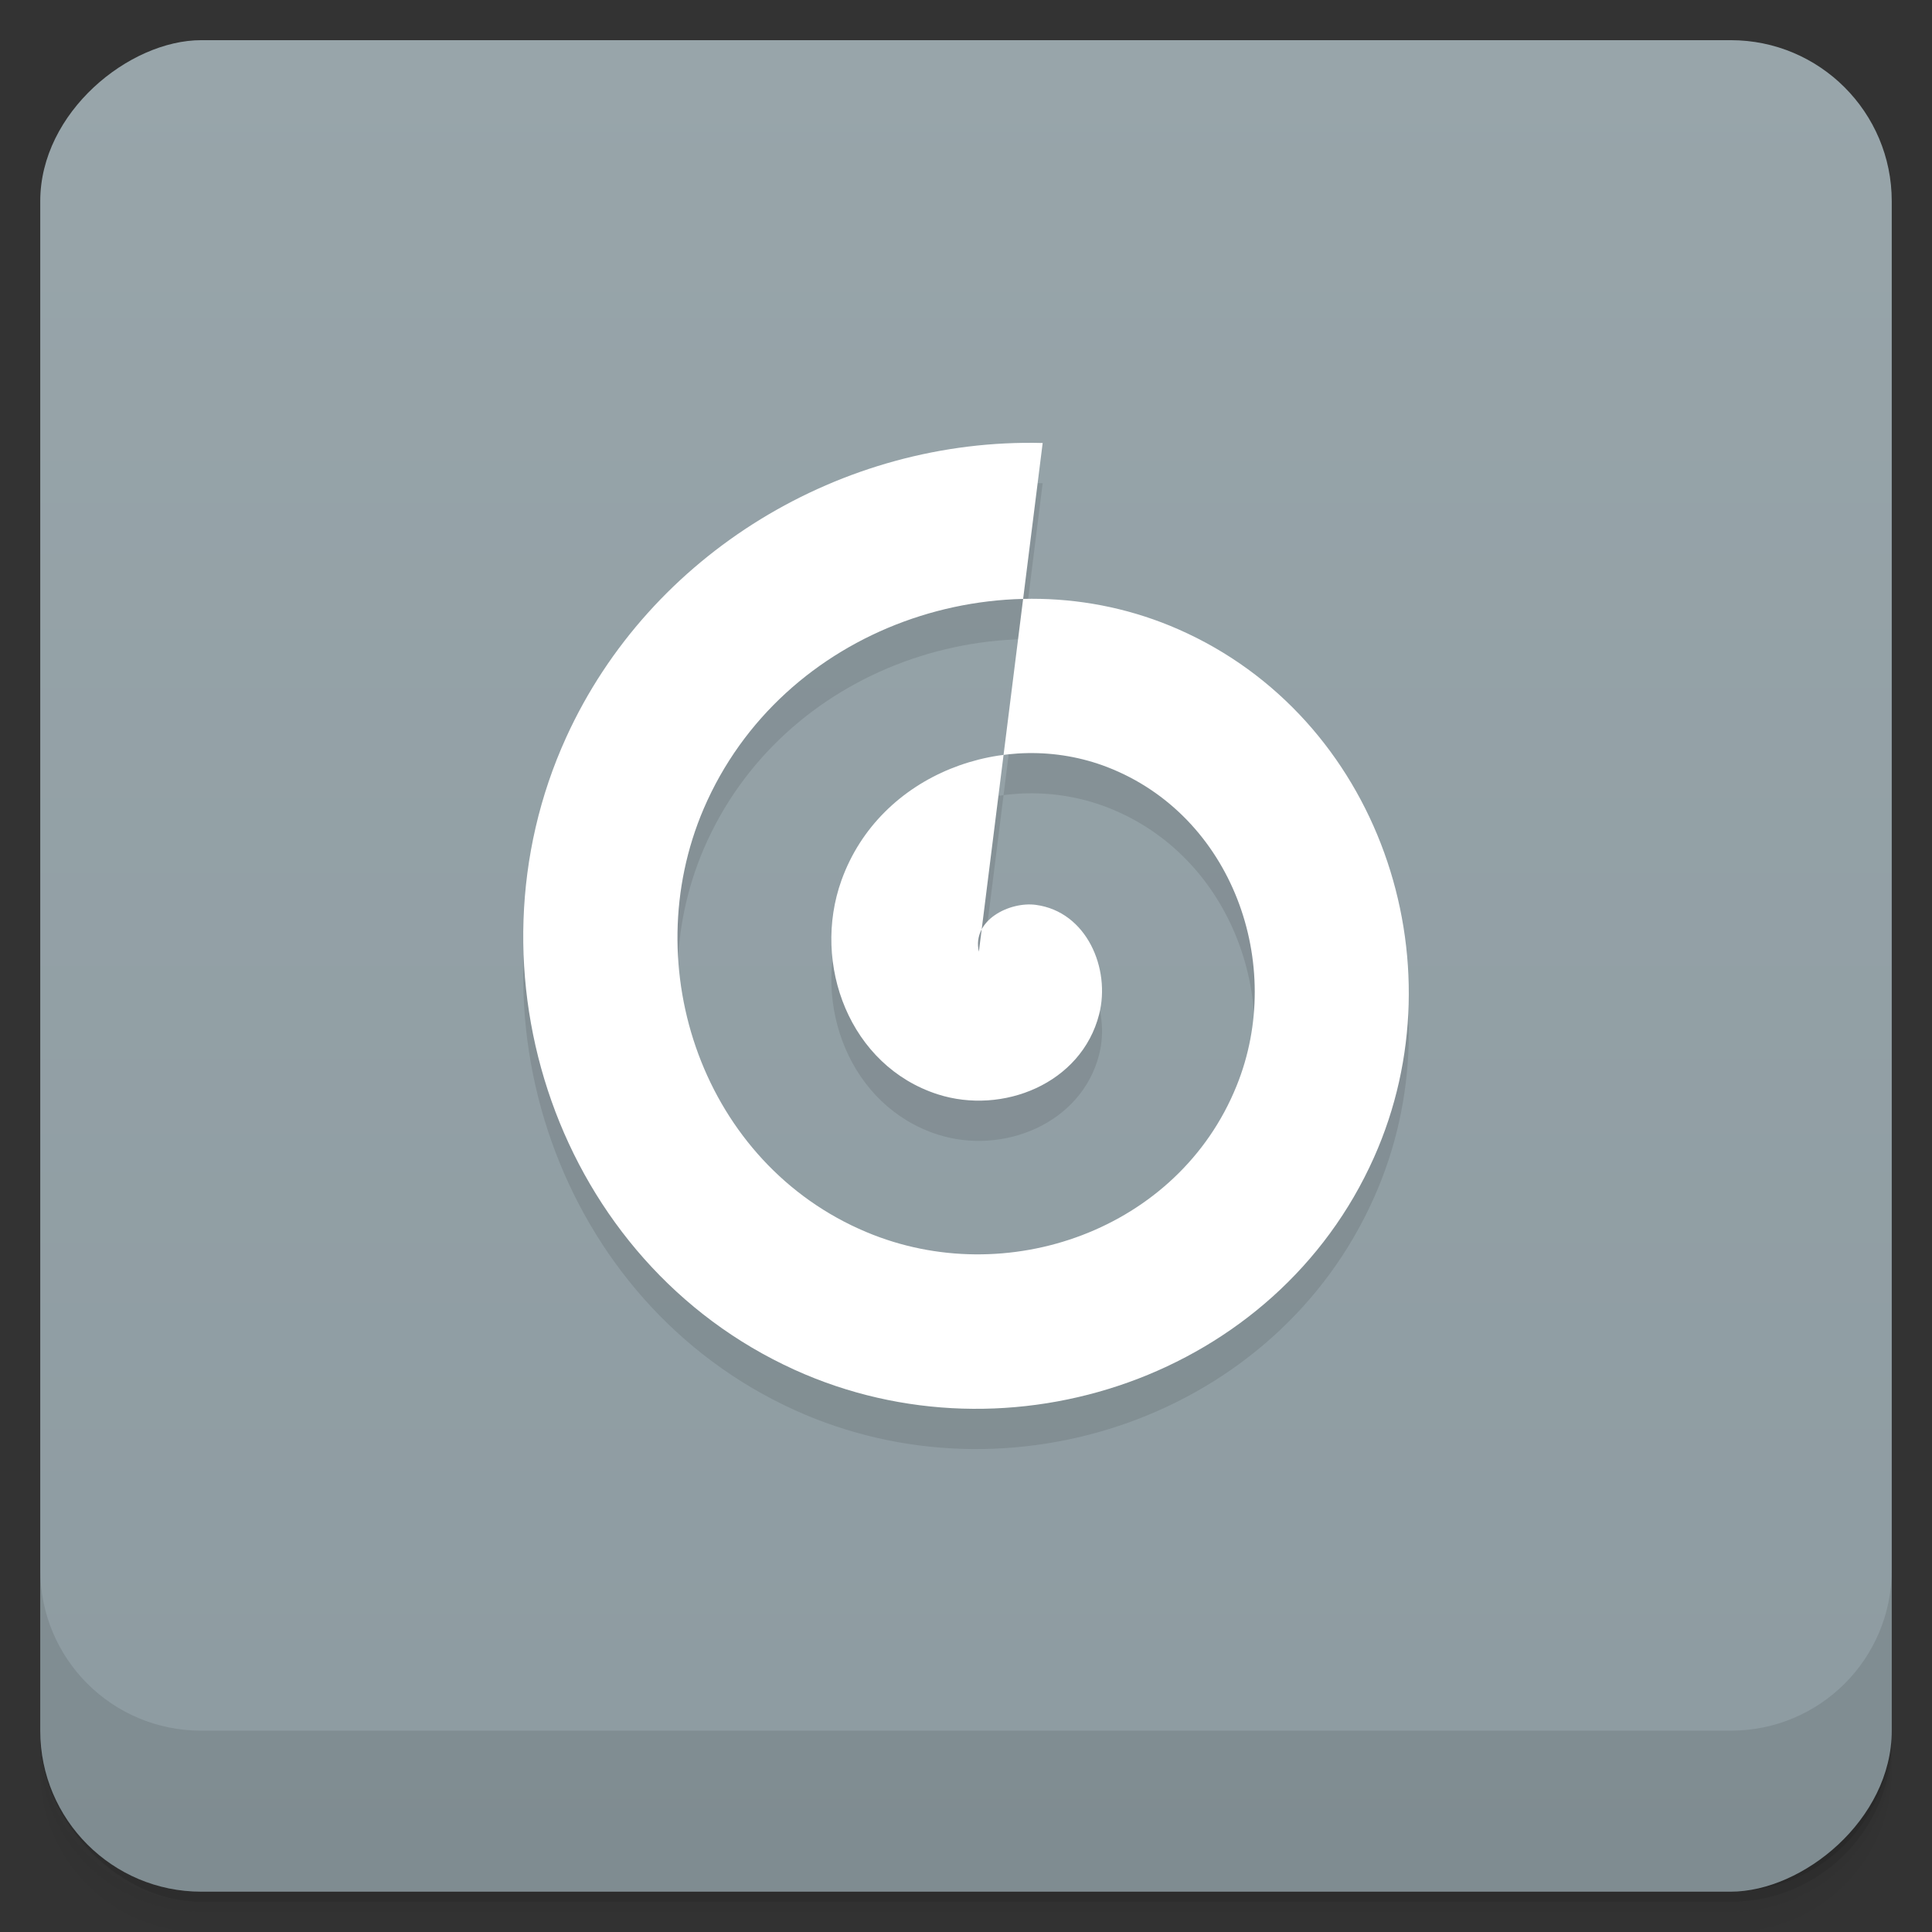 <svg viewBox="0 0 48 48"><rect x="0" y="0" width="48" height="48" fill="#333333" stroke="none"/><defs><linearGradient id="linearGradient3764" x1="1" x2="47" gradientUnits="userSpaceOnUse" gradientTransform="translate(-47.998,0.002)"><stop stop-color="#8d9ba1" stop-opacity="1"/><stop offset="1" stop-color="#98a5aa" stop-opacity="1"/></linearGradient><clipPath id="clipPath-150260799"><g transform="translate(0,-1004.362)"><rect rx="4" y="1005.36" x="1" height="46" width="46" fill="#1890d0"/></g></clipPath><clipPath id="clipPath-158255242"><g transform="translate(0,-1004.362)"><rect rx="4" y="1005.36" x="1" height="46" width="46" fill="#1890d0"/></g></clipPath></defs><g><g transform="translate(0,-1004.362)"><path d="m 5 1006.36 c -2.216 0 -4 1.784 -4 4 l 0 37.25 c 0 2.216 1.784 4 4 4 l 38 0 c 2.216 0 4 -1.784 4 -4 l 0 -37.25 c 0 -2.216 -1.784 -4 -4 -4 l -38 0 z m -4 41.5 0 0.5 c 0 2.216 1.784 4 4 4 l 38 0 c 2.216 0 4 -1.784 4 -4 l 0 -0.5 c 0 2.216 -1.784 4 -4 4 l -38 0 c -2.216 0 -4 -1.784 -4 -4 z" opacity="0.02"/><path d="m 1 1047.61 0 0.25 c 0 2.216 1.784 4 4 4 l 38 0 c 2.216 0 4 -1.784 4 -4 l 0 -0.25 c 0 2.216 -1.784 4 -4 4 l -38 0 c -2.216 0 -4 -1.784 -4 -4 z" opacity="0.05"/><rect width="46" height="46" x="1" y="1005.61" rx="4" opacity="0.1"/></g></g><g><rect width="46" height="46" x="-46.998" y="1" rx="4" transform="matrix(0,-1,1,0,0,0)" fill="url(#linearGradient3764)" fill-opacity="1"/></g><g/><g><g clip-path="url(#clipPath-150260799)"><g opacity="0.1"><!-- color: #98a5aa --><g><path d="m 24.32 24.645 c -0.18 -0.789 0.77 -1.25 1.414 -1.164 c 1.266 0.168 1.863 1.586 1.574 2.719 c -0.441 1.727 -2.402 2.504 -4.01 1.988 c -2.184 -0.703 -3.141 -3.234 -2.391 -5.32 c 0.953 -2.648 4.059 -3.793 6.605 -2.809 c 3.105 1.203 4.434 4.902 3.211 7.918 c -1.445 3.582 -5.719 5.098 -9.199 3.633 c -4.04 -1.695 -5.734 -6.566 -4.04 -10.52 c 1.941 -4.512 7.387 -6.395 11.797 -4.453 c 4.965 2.184 7.04 8.23 4.855 13.12 c -2.426 5.441 -9.05 7.699 -14.391 5.277 c -5.891 -2.672 -8.332 -9.898 -5.676 -15.719 c 2.082 -4.566 6.848 -7.438 11.836 -7.309" stroke="none" fill-rule="evenodd" fill-opacity="1" fill="#000"/></g></g></g></g><g><g clip-path="url(#clipPath-158255242)"><g transform="translate(0,-1)"><!-- color: #98a5aa --><g><path d="m 24.32 24.645 c -0.18 -0.789 0.77 -1.25 1.414 -1.164 c 1.266 0.168 1.863 1.586 1.574 2.719 c -0.441 1.727 -2.402 2.504 -4.01 1.988 c -2.184 -0.703 -3.141 -3.234 -2.391 -5.32 c 0.953 -2.648 4.059 -3.793 6.605 -2.809 c 3.105 1.203 4.434 4.902 3.211 7.918 c -1.445 3.582 -5.719 5.098 -9.199 3.633 c -4.04 -1.695 -5.734 -6.566 -4.04 -10.52 c 1.941 -4.512 7.387 -6.395 11.797 -4.453 c 4.965 2.184 7.04 8.23 4.855 13.12 c -2.426 5.441 -9.05 7.699 -14.391 5.277 c -5.891 -2.672 -8.332 -9.898 -5.676 -15.719 c 2.082 -4.566 6.848 -7.438 11.836 -7.309" fill="#fff" stroke="none" fill-rule="evenodd" fill-opacity="1"/></g></g></g></g><g><g transform="translate(0,-1004.362)"><path d="m 1 1043.36 0 4 c 0 2.216 1.784 4 4 4 l 38 0 c 2.216 0 4 -1.784 4 -4 l 0 -4 c 0 2.216 -1.784 4 -4 4 l -38 0 c -2.216 0 -4 -1.784 -4 -4 z" opacity="0.1"/></g></g></svg>